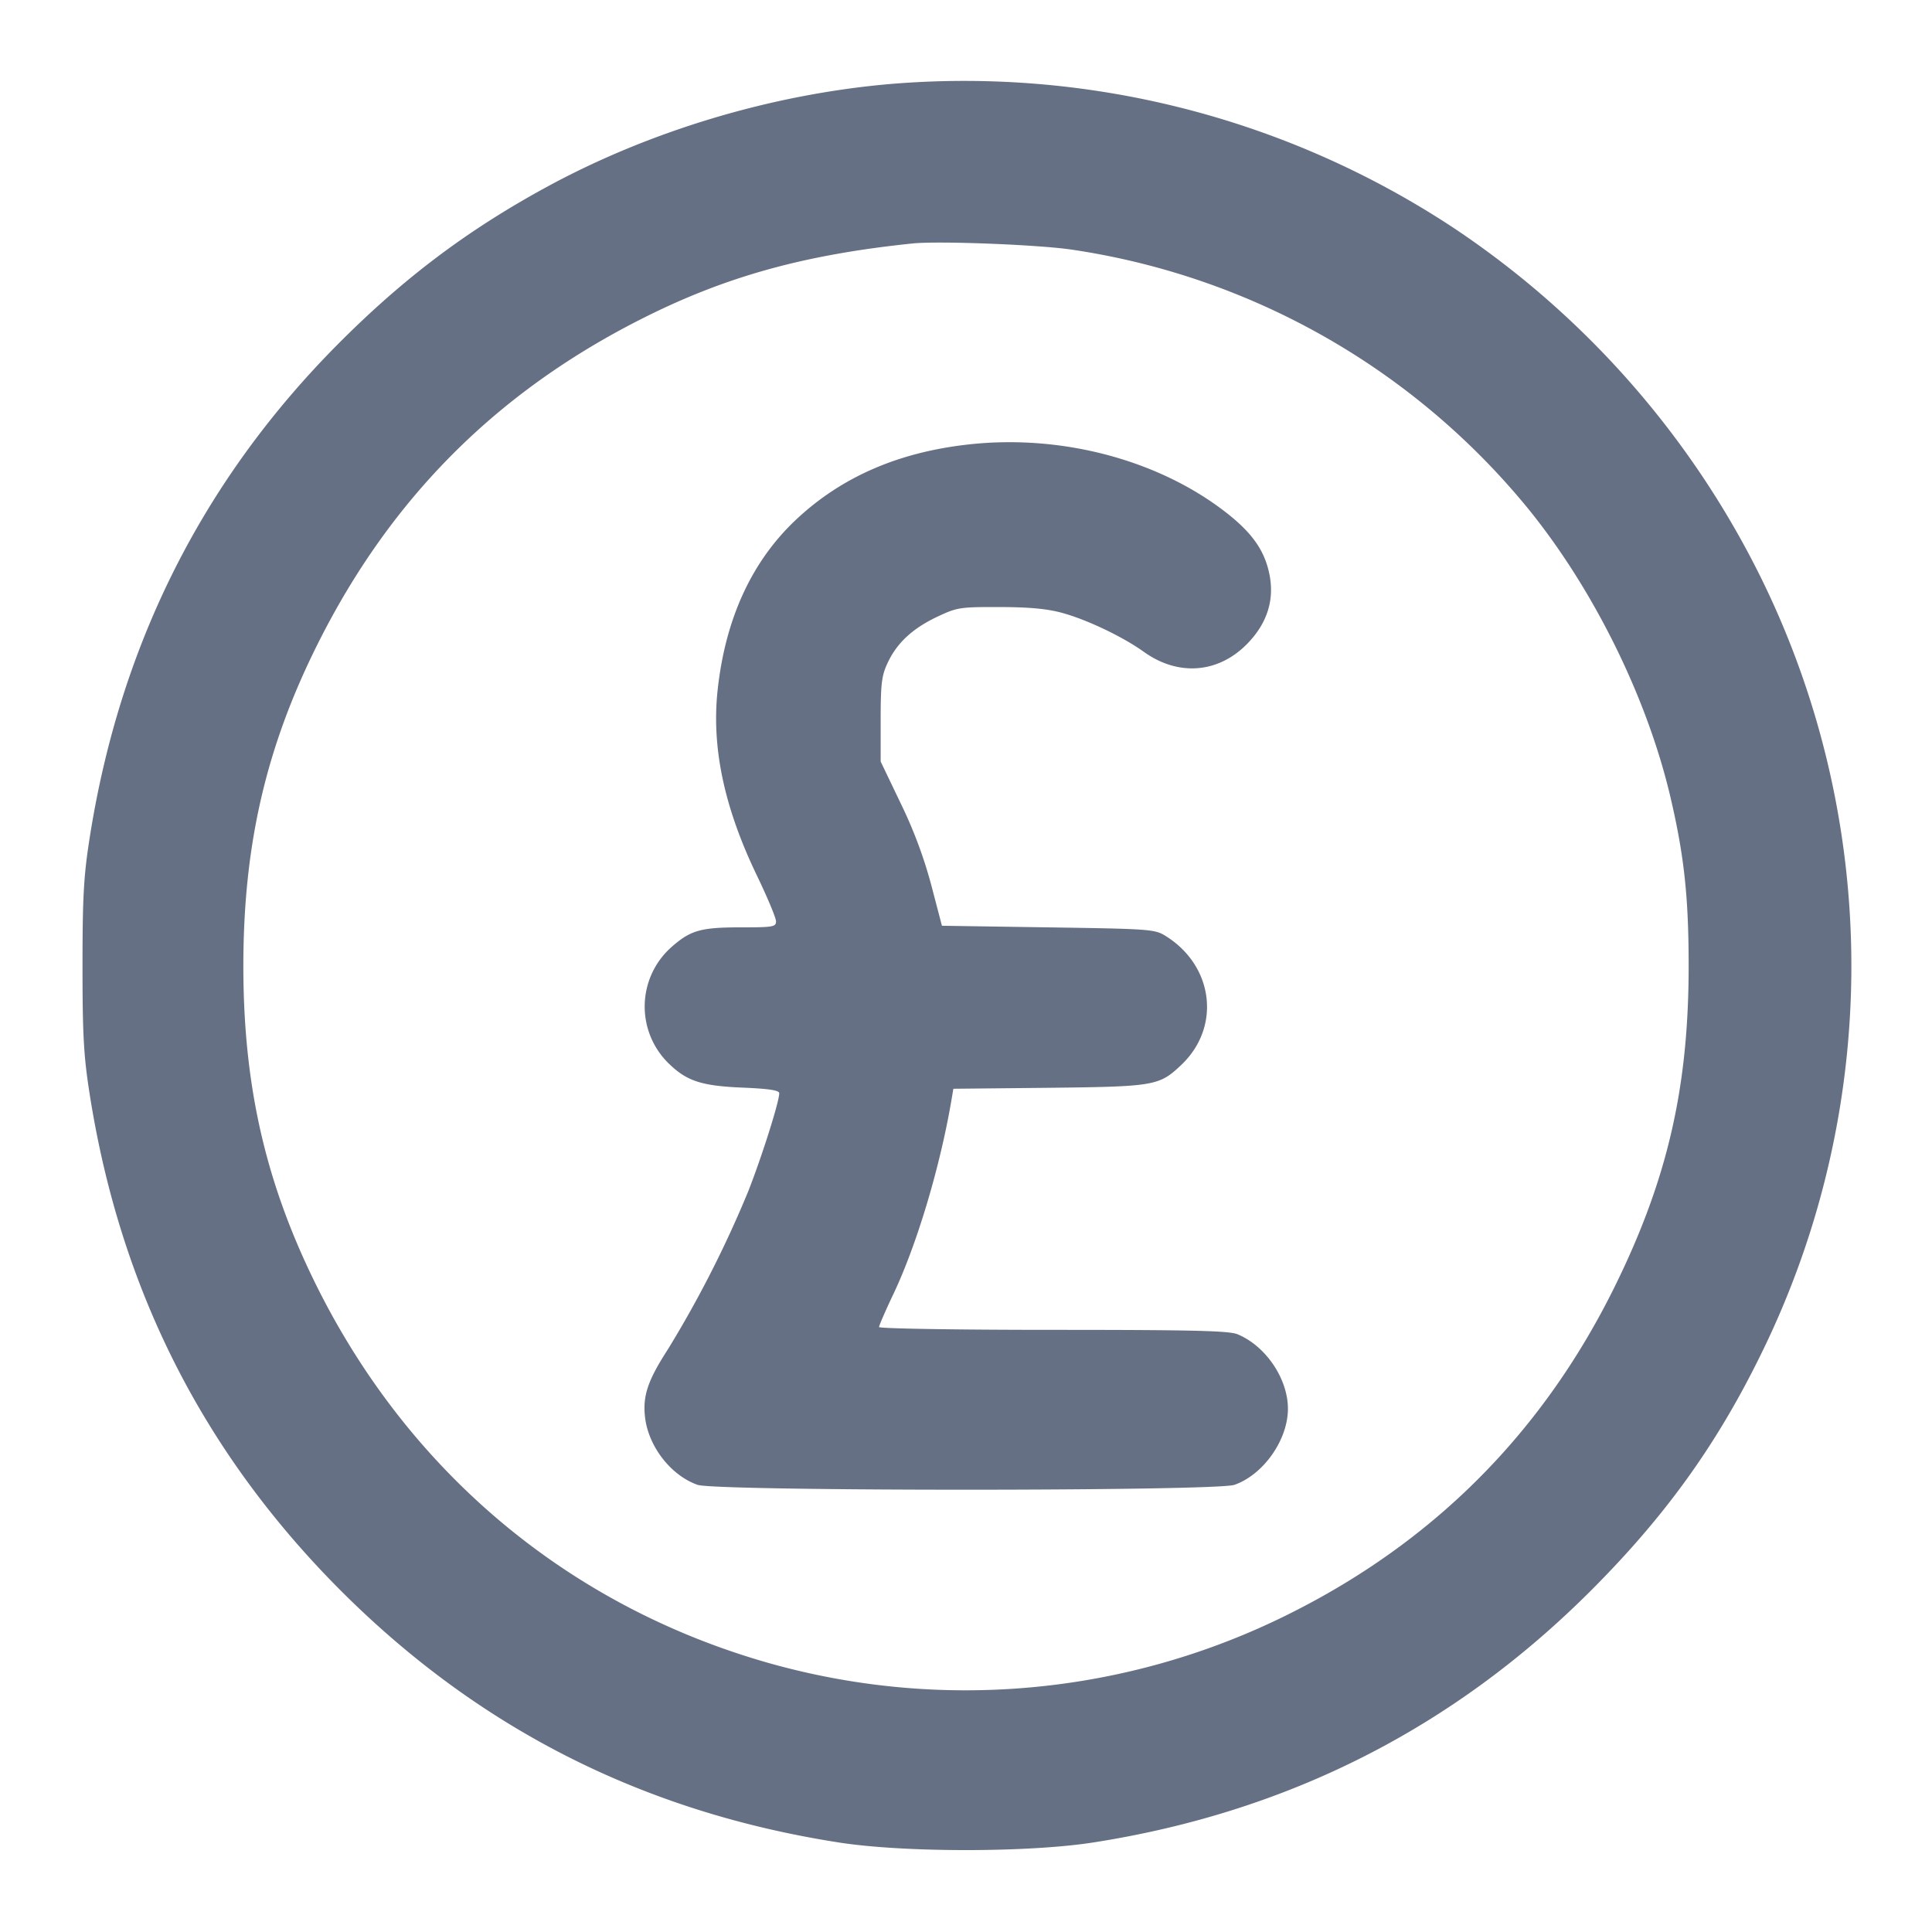 <svg width="24" height="24" fill="none" xmlns="http://www.w3.org/2000/svg"><path d="M11.041 1.045c-1.47.13-2.98.585-4.26 1.283-.985.538-1.77 1.13-2.583 1.947-1.682 1.693-2.712 3.742-3.086 6.145-.073.467-.087.73-.087 1.58 0 .85.014 1.113.087 1.58.378 2.425 1.41 4.467 3.125 6.183 1.716 1.715 3.758 2.747 6.183 3.125.809.126 2.351.126 3.16 0 2.413-.376 4.471-1.417 6.181-3.127.923-.923 1.563-1.811 2.116-2.941a10.92 10.92 0 0 0 0-9.64 11.163 11.163 0 0 0-3.826-4.353 11.032 11.032 0 0 0-7.01-1.782m2.279 2.057a9.023 9.023 0 0 1 5.664 3.218c.816 1.005 1.483 2.358 1.771 3.6.167.718.222 1.229.222 2.08 0 1.511-.264 2.654-.917 3.98-.896 1.818-2.252 3.179-4.067 4.079a8.986 8.986 0 0 1-6.453.597C7.08 19.955 5.103 18.309 3.946 16c-.642-1.283-.923-2.498-.923-4 0-1.502.281-2.717.923-4 .91-1.819 2.235-3.143 4.056-4.055 1.025-.514 2.001-.783 3.338-.921.324-.033 1.573.016 1.98.078m-1.296 2.42c-.871.098-1.575.406-2.137.935-.546.514-.873 1.221-.971 2.103-.08.717.077 1.465.486 2.315.131.272.238.528.238.57 0 .069-.036.075-.441.075-.494 0-.621.036-.858.245a.987.987 0 0 0-.016 1.463c.215.204.402.263.905.283.326.014.45.033.45.07 0 .104-.212.776-.384 1.215a13.842 13.842 0 0 1-.998 1.964c-.251.388-.316.58-.285.847.043.364.322.722.652.838.229.081 6.441.081 6.67 0 .361-.127.664-.559.664-.945 0-.372-.274-.779-.625-.925-.106-.044-.549-.055-2.293-.055-1.191 0-2.161-.016-2.161-.035 0-.019.081-.206.181-.416.289-.611.576-1.57.717-2.396l.025-.148 1.188-.012c1.315-.015 1.369-.024 1.644-.285.495-.47.402-1.229-.195-1.601-.135-.084-.191-.088-1.46-.107l-1.319-.02-.131-.5a5.623 5.623 0 0 0-.381-1.02l-.249-.52v-.52c0-.443.012-.547.084-.7.115-.25.309-.431.616-.577.25-.118.281-.123.78-.122.375.001.592.022.78.074.312.087.749.296 1.01.483.423.303.916.268 1.275-.092.255-.256.351-.553.283-.878-.058-.28-.202-.491-.495-.728-.843-.678-2.072-1.011-3.249-.878" fill="#667085" fill-rule="evenodd"/></svg>